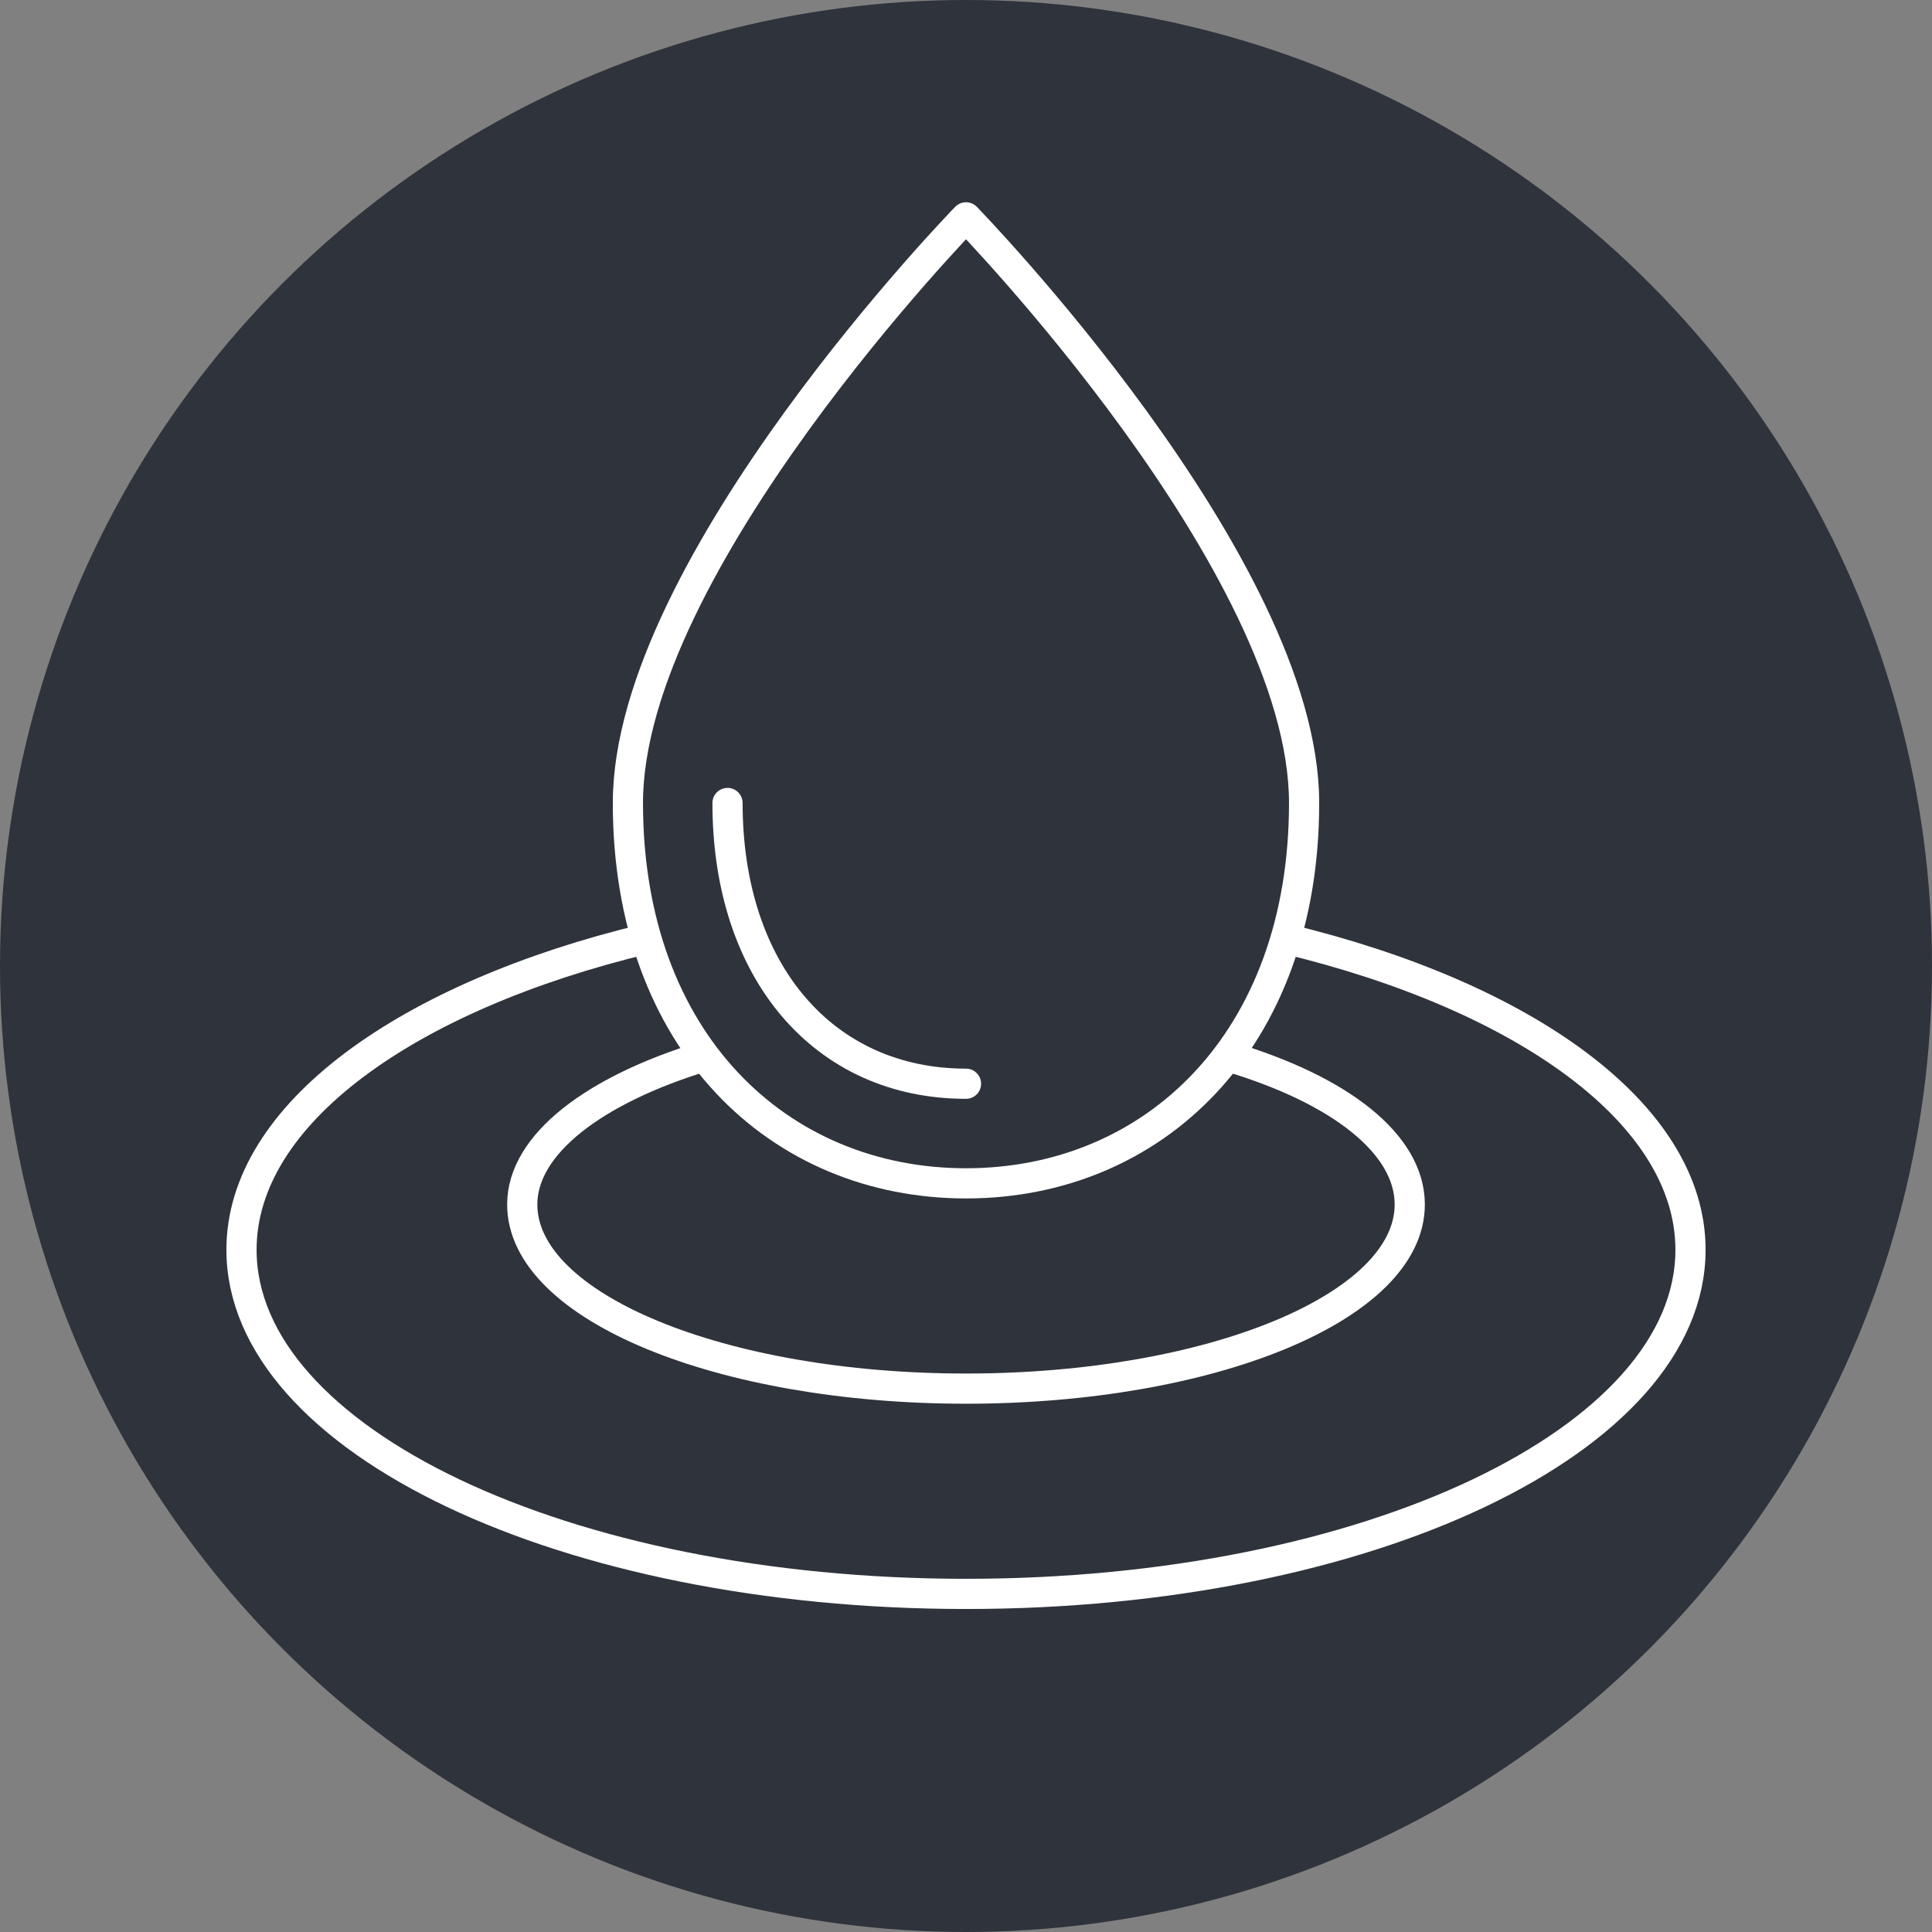 <?xml version="1.0" encoding="utf-8"?>
<!-- Generator: Adobe Illustrator 21.0.2, SVG Export Plug-In . SVG Version: 6.00 Build 0)  -->
<svg version="1.1" id="Layer_1" xmlns="http://www.w3.org/2000/svg" xmlns:xlink="http://www.w3.org/1999/xlink" x="0px" y="0px"
	 viewBox="0 0 64 64" style="enable-background:new 0 0 64 64;" xml:space="preserve">
<rect x="0" y="0" width="64" height="64" fill="#808080" stroke="none"/>
<style type="text/css">
	.st0{fill:#2F333B;}
	.st1{fill:none;stroke:#FFFFFF;stroke-linecap:round;stroke-linejoin:round;stroke-miterlimit:10;}
</style>
<g>
	<circle class="st0" cx="32" cy="32" r="32"/>
</g>
<g>
	<path class="st1" d="M43.2,26.6c0,7.9-5,12.6-11.2,12.6c-6.2,0-11.2-4.7-11.2-12.6C20.8,18.7,32,7.2,32,7.2S43.2,18.7,43.2,26.6z"
		/>
	<path class="st1" d="M24.1,26.6c0,5.6,3.2,9.3,7.9,9.3"/>
	<path class="st1" d="M40.7,35c3.7,1.1,6,2.9,6,4.9c0,3.4-6.6,6.1-14.7,6.1c-8.1,0-14.7-2.7-14.7-6.1c0-2,2.4-3.8,6-4.9"/>
	<path class="st1" d="M42.6,31.1C50.5,33,56,36.9,56,41.4c0,6.3-10.7,11.4-24,11.4c-13.3,0-24-5.1-24-11.4c0-4.5,5.5-8.4,13.4-10.3"
		/>
</g>
</svg>
